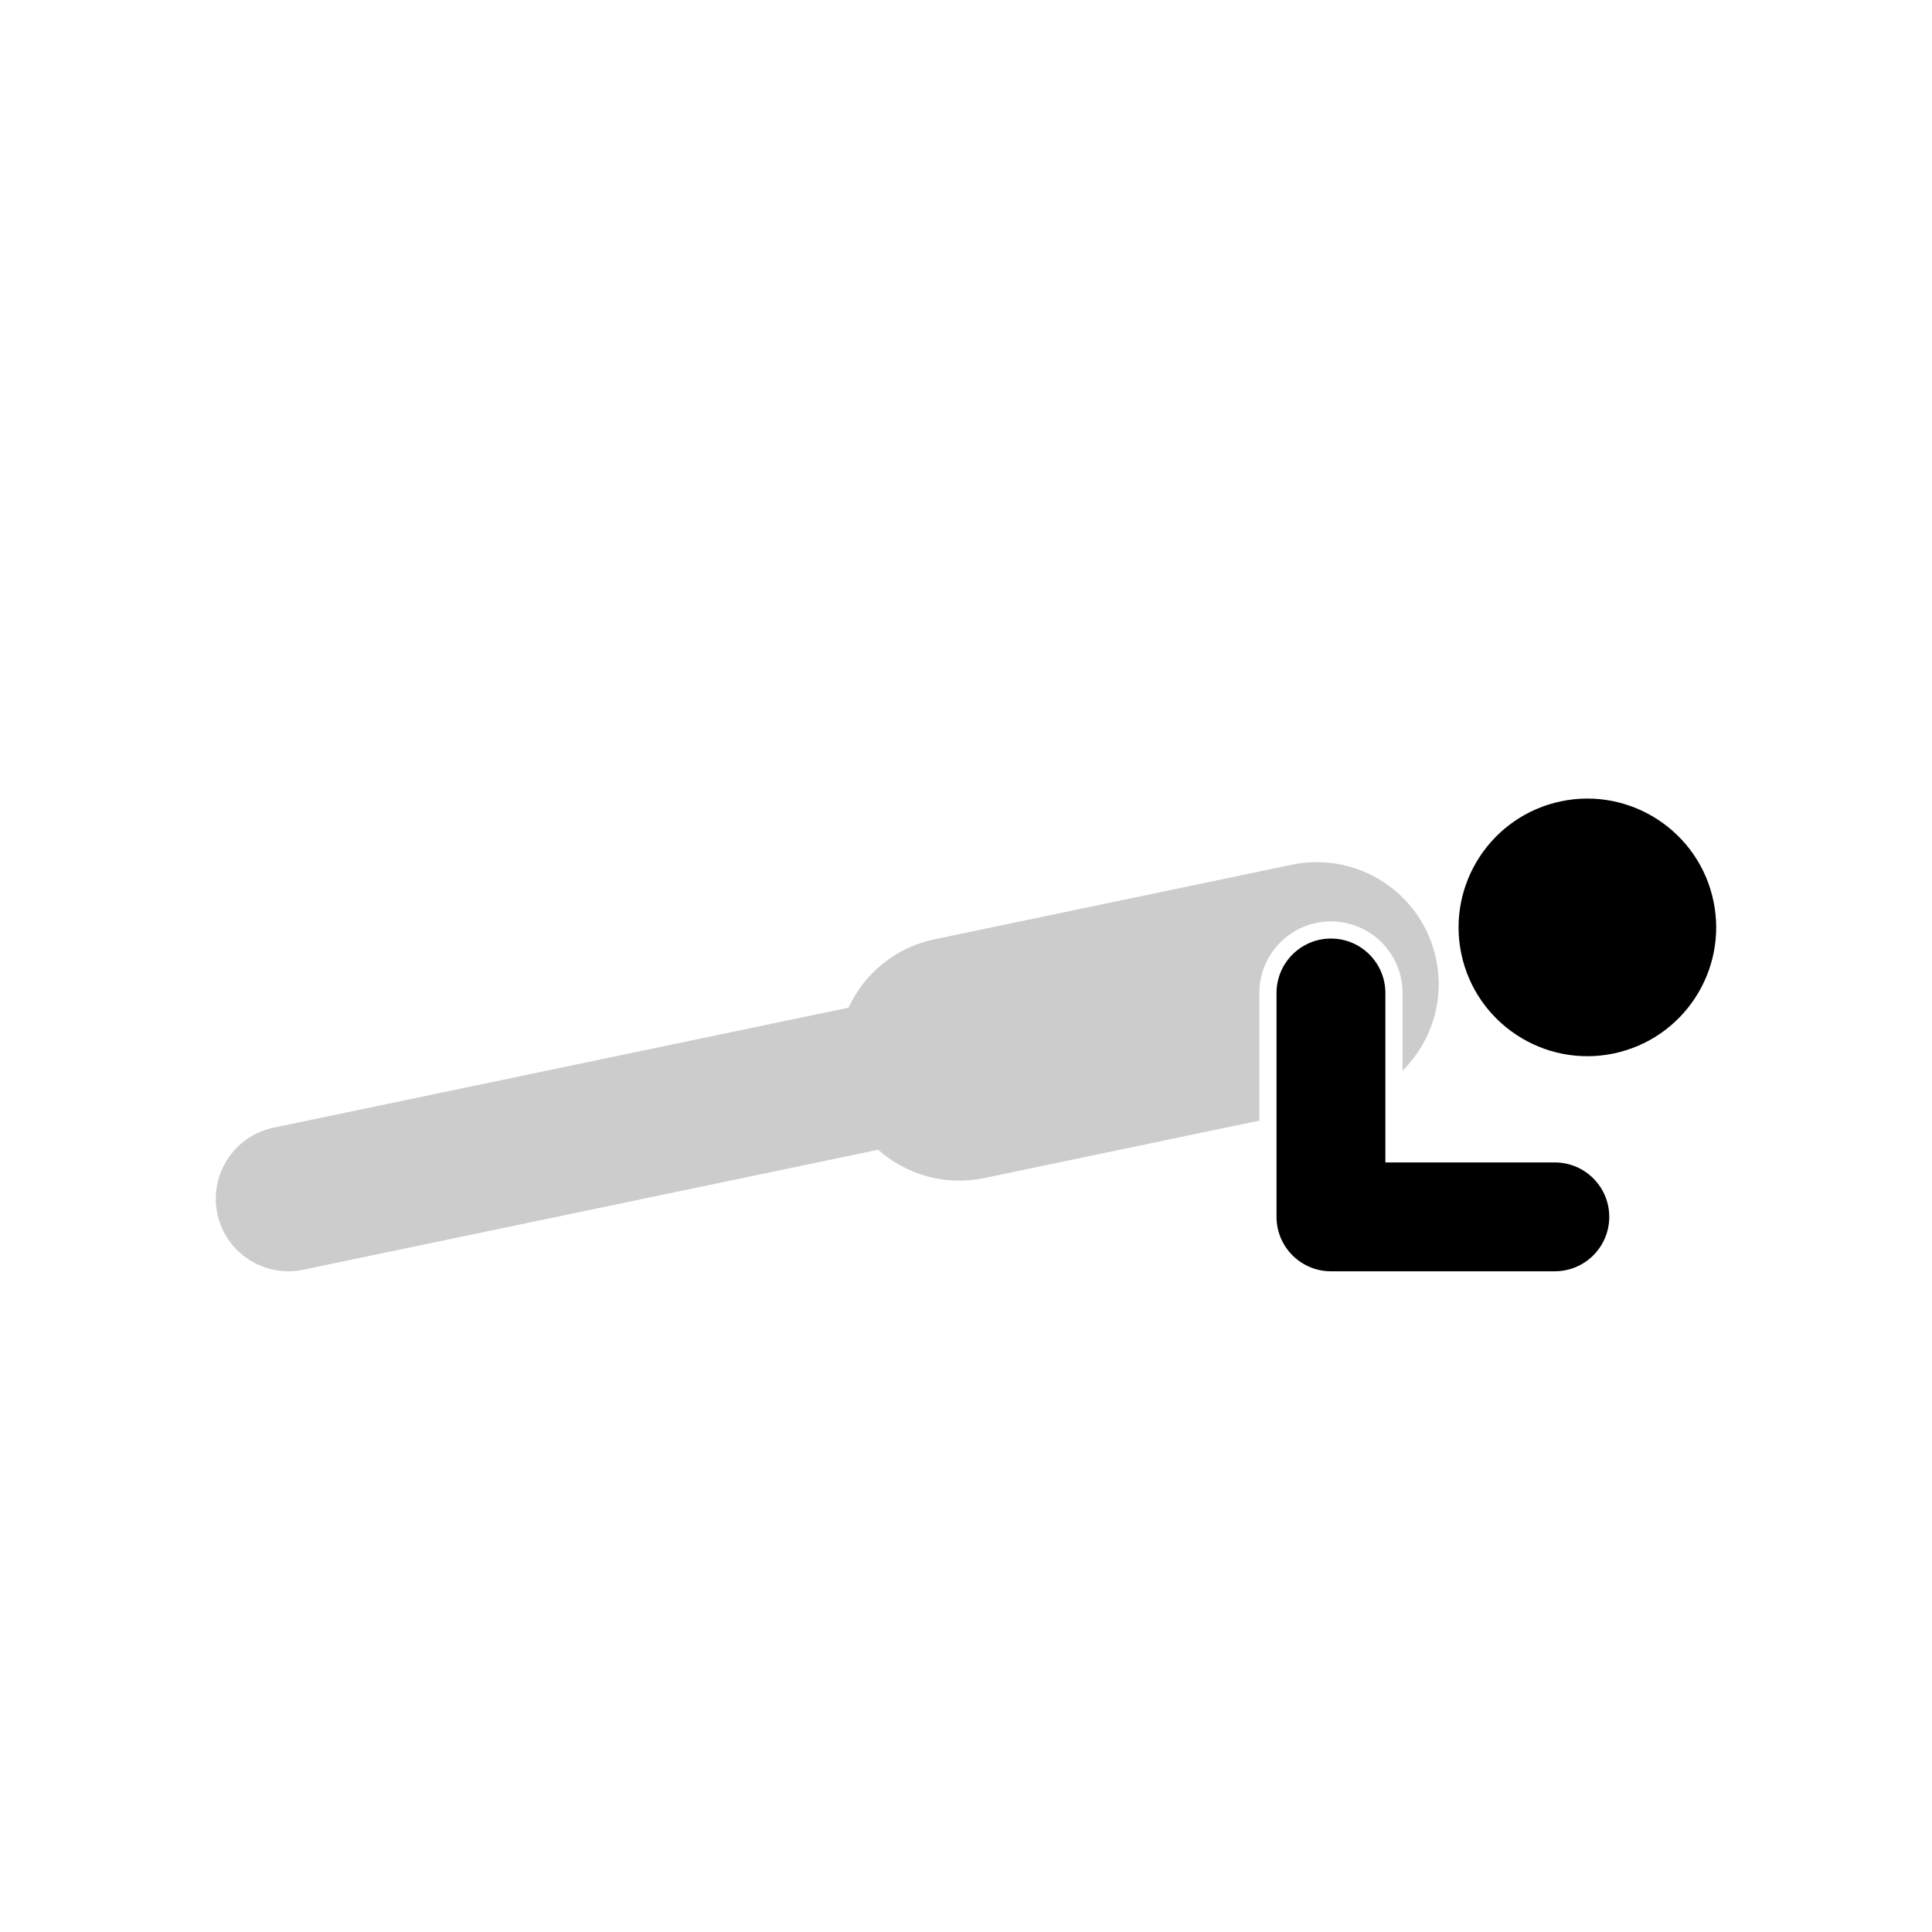 <svg xmlns="http://www.w3.org/2000/svg" viewBox="0 0 900 900">
  <path fill="#cccccc" d="M395.274 469.417c7.286-15.772 21.681-28.018 39.977-31.836l166.543-34.759c30.687-6.404 60.801 13.311 67.206 43.998 4.08 19.548-2.439 38.863-15.641 51.966v-36.219c0-18.408-14.944-33.353-33.352-33.353-18.407 0-33.352 14.945-33.352 33.353v59.463L458.46 548.784c-18.296 3.819-36.388-1.647-49.374-13.188l-267.843 55.9c-18.262 3.811-36.184-7.921-39.995-26.184-3.812-18.263 7.921-36.184 26.184-39.996l267.842-55.899z"/>
  <path fill="#000000" d="M594.655 566.862V462.567c0-13.993 11.36-25.353 25.352-25.353s25.352 11.36 25.352 25.353v78.943h78.944c13.992 0 25.352 11.36 25.352 25.352 0 13.993-11.36 25.352-25.352 25.352H620.007c-6.985 0-13.314-2.83-17.901-7.406l-.044-.045c-4.576-4.587-7.407-10.916-7.407-17.901zm203.54-147.108c6.766 32.417-14.059 64.228-46.476 70.993-32.416 6.766-64.227-14.06-70.993-46.476-6.765-32.417 14.06-64.227 46.477-70.993 32.416-6.765 64.227 14.06 70.992 46.476z"/>
</svg>
